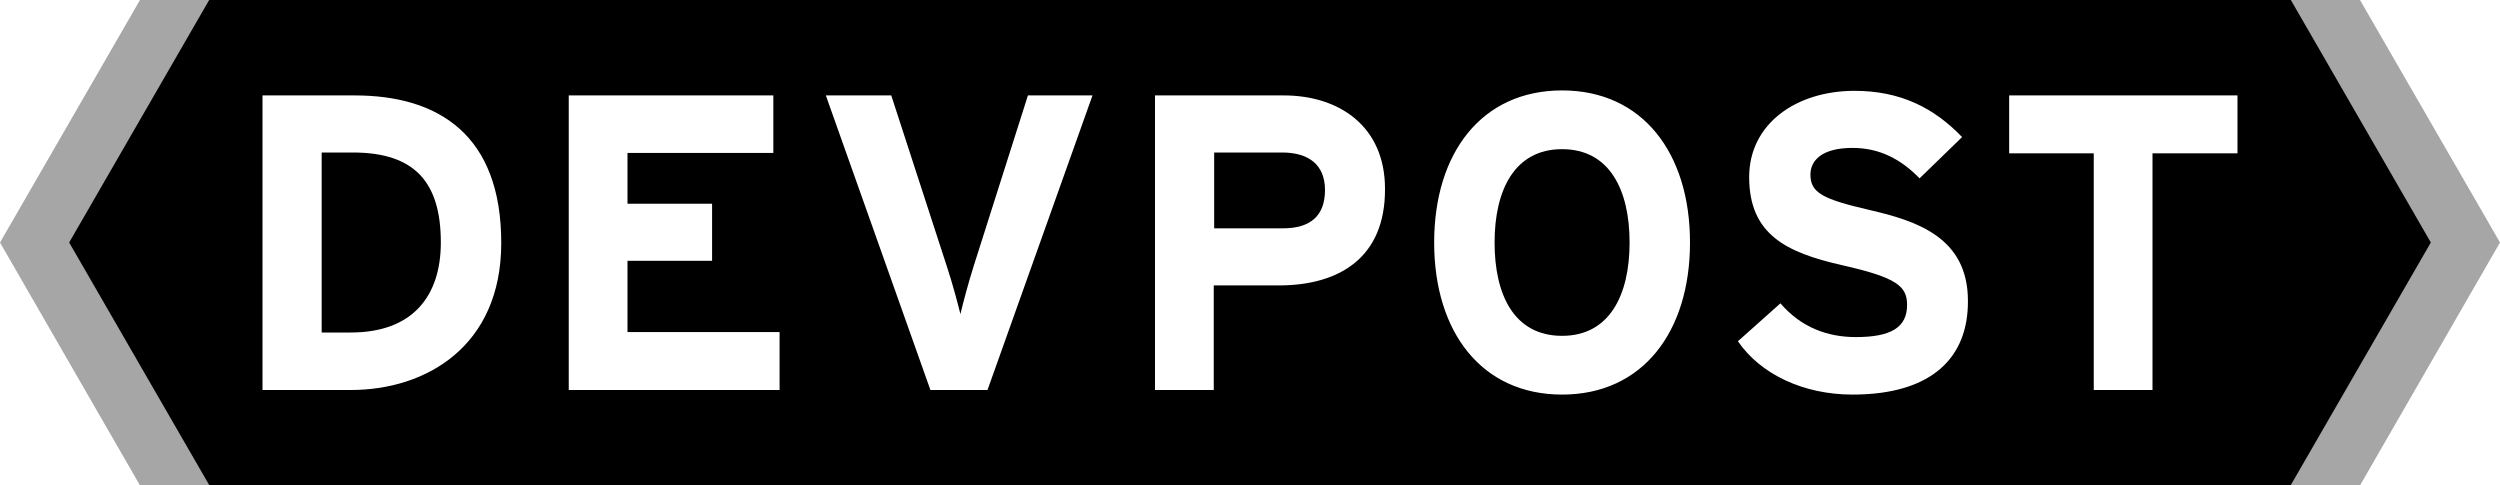 <?xml version="1.0" encoding="utf-8"?>
<!-- Generator: Adobe Illustrator 19.0.0, SVG Export Plug-In . SVG Version: 6.00 Build 0)  -->
<!DOCTYPE svg PUBLIC "-//W3C//DTD SVG 1.1//EN" "http://www.w3.org/Graphics/SVG/1.1/DTD/svg11.dtd">
<svg version="1.1" id="Layer_1" xmlns="http://www.w3.org/2000/svg" xmlns:xlink="http://www.w3.org/1999/xlink" x="0px" y="0px"
	 viewBox="0 0 600 116.5" enable-background="new 0 0 600 116.5" xml:space="preserve">
<polygon opacity="0.35" points="566.4,0 539.8,0 573.4,58.2 539.8,116.5 566.4,116.5 600,58.2 "/>
<polygon opacity="0.35" points="33.6,0 60.2,0 26.6,58.2 60.2,116.5 33.6,116.5 0,58.2 "/>
<g>
	<path id="XMLID_2_" d="M549.8,0H50.2L16.6,58.2l33.6,58.2h499.6l33.6-58.2L549.8,0z M84.2,93.6H63V22.9h22.1
		c20.2,0,35.2,9.5,35.2,35.4C120.3,83.1,102.3,93.6,84.2,93.6z M187.1,93.6h-50.6V22.9h49.1v13.8h-35v12.2h20.3v13.7h-20.3v17.1
		h36.5V93.6z M237,93.6h-13.7l-25.1-70.7h15.7l13.3,40.9c1.3,3.9,2.7,9.1,3.3,11.6c0.6-2.6,1.9-7.5,3.2-11.6l13-40.9h15.5L237,93.6z
		 M306.9,68.5h-15.6v25.1h-14.1V22.9h30.9c13.3,0,24.3,7.4,24.3,22.4C332.5,61.7,321.6,68.5,306.9,68.5z M374.9,94.7
		c-19.3,0-30.7-15-30.7-36.5s11.4-36.5,30.7-36.5c19.3,0,30.7,15,30.7,36.5S394.2,94.7,374.9,94.7z M444.6,94.7
		c-11.8,0-22.1-4.9-27.5-12.8l10.2-9.1c5,5.8,11.3,8.1,18.1,8.1c8.4,0,12.3-2.3,12.3-7.7c0-4.5-2.4-6.6-15.8-9.6
		c-13-3-22.1-7.2-22.1-21.1c0-12.8,11.3-20.7,25.3-20.7c11,0,19.1,4.1,25.8,11.1l-10.2,9.9c-4.5-4.6-9.6-7.3-16.1-7.3
		c-7.6,0-10.1,3.2-10.1,6.4c0,4.4,3,5.9,14.2,8.5c11.2,2.6,23.6,6.5,23.6,21.8C472.4,85.6,463.9,94.7,444.6,94.7z M536.9,36.8h-20.3
		v56.8h-14.1V36.8h-20.3V22.9h54.8V36.8z"/>
	<path id="XMLID_11_" d="M307.7,36.6h-16.3v18.2h16.5c6.6,0,10.1-3,10.1-9.2C318,39.4,313.9,36.6,307.7,36.6z"/>
	<path id="XMLID_12_" d="M374.9,35.8c-11.4,0-16.2,9.8-16.2,22.4s4.7,22.4,16.2,22.4c11.4,0,16.2-9.8,16.2-22.4
		S386.3,35.8,374.9,35.8z"/>
	<path id="XMLID_13_" d="M84.7,36.6h-7.5v43.2h7c14.8,0,21.6-8.7,21.6-21.6C105.8,43.8,99.6,36.6,84.7,36.6z"/>
</g>
</svg>
